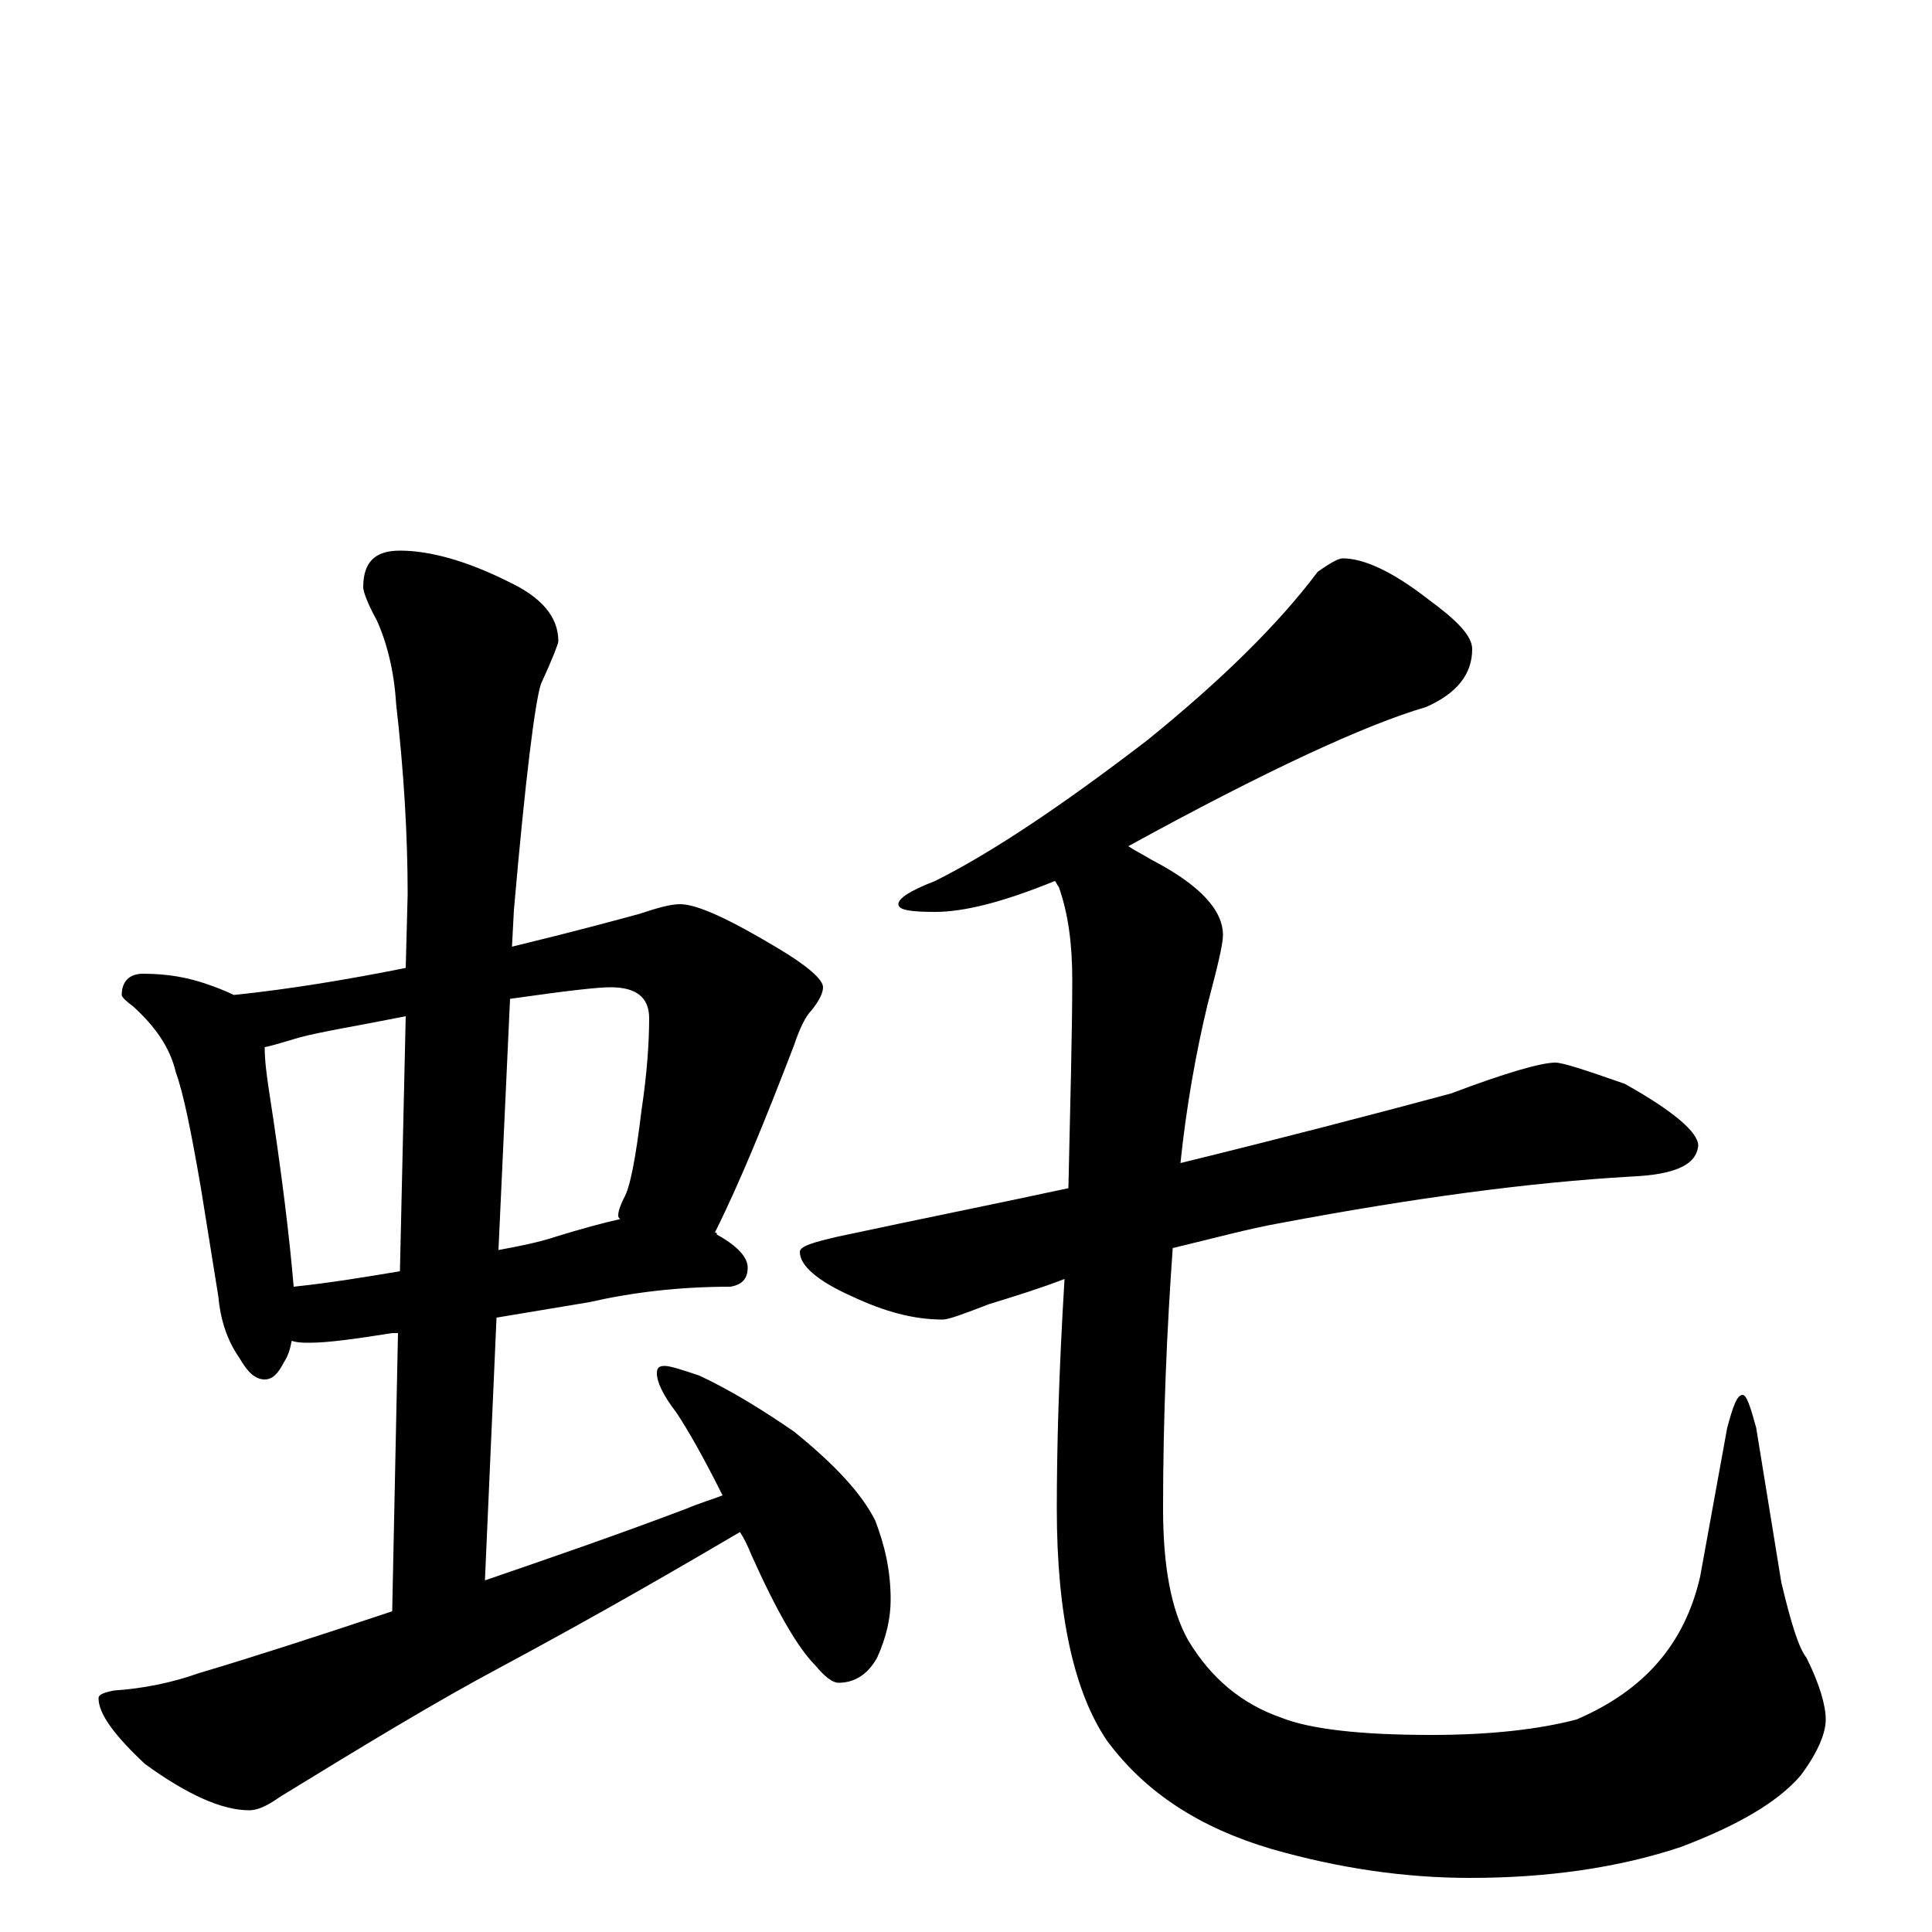 <?xml version="1.0" encoding="utf-8" ?>
<!DOCTYPE svg PUBLIC "-//W3C//DTD SVG 1.1//EN" "http://www.w3.org/Graphics/SVG/1.1/DTD/svg11.dtd">
<svg version="1.1" id="Layer_1" xmlns="http://www.w3.org/2000/svg" xmlns:xlink="http://www.w3.org/1999/xlink" x="0px" y="145px" width="1000px" height="1000px" viewBox="0 0 1000 1000" enable-background="new 0 0 1000 1000" xml:space="preserve">
<g id="Layer_1">
<path id="glyph" transform="matrix(1 0 0 -1 0 1000)" d="M74,496C87,496 97,494 106,491C112,489 117,487 121,485C150,488 180,493 210,499l1,38C211,568 209,601 205,636C204,653 200,668 195,679C190,688 188,694 188,696C188,709 194,715 207,715C222,715 241,710 263,699C280,691 289,681 289,668C289,667 286,659 280,646C277,637 272,598 266,529l-1,-19C298,518 320,524 331,527C340,530 347,532 352,532C361,532 378,524 403,509C418,500 426,493 426,489C426,486 424,482 420,477C417,474 414,468 411,459C396,420 383,388 370,362C371,362 371,362 371,361C382,355 387,349 387,344C387,338 384,335 378,334C351,334 327,331 305,326l-48,-8l-6,-136C283,193 318,205 355,219C362,222 369,224 374,226C364,246 356,260 350,269C343,278 340,285 340,289C340,292 341,293 344,293C347,293 353,291 362,288C379,280 395,270 411,259C432,242 446,227 453,213C458,200 461,187 461,172C461,163 459,153 454,142C449,133 442,129 434,129C431,129 427,132 422,138C413,147 402,166 389,195C387,200 385,204 383,207C354,190 313,166 259,137C227,120 189,97 145,70C138,65 133,63 129,63C115,63 97,71 75,87C59,102 51,113 51,121C51,123 54,124 59,125C74,126 89,129 103,134C130,142 164,153 203,166l3,144l-3,0C184,307 170,305 160,305C157,305 154,305 151,306C150,301 149,298 147,295C144,289 141,286 137,286C132,286 128,290 124,297C117,307 114,318 113,329l-9,56C99,414 95,434 91,445C88,458 80,469 69,479C65,482 63,484 63,485C63,492 67,496 74,496M152,334C171,336 189,339 207,342l3,132C185,469 166,466 155,463C148,461 142,459 137,458C137,451 138,444 139,437C146,392 150,358 152,334M264,483l-6,-130C269,355 279,357 288,360C301,364 312,367 321,369C320,370 320,370 320,371C320,373 321,376 323,380C326,385 329,400 332,425C335,445 336,461 336,473C336,484 329,489 316,489C309,489 292,487 264,483M695,711C706,711 721,704 739,690C754,679 762,671 762,664C762,651 754,641 738,634C707,625 655,601 584,562C587,560 591,558 596,555C621,542 633,529 633,516C633,511 630,499 625,480C619,455 614,427 611,398C664,411 710,423 751,434C780,445 798,450 805,450C809,450 821,446 841,439C866,425 879,414 879,407C878,397 867,392 844,391C792,388 732,380 663,367C646,364 628,359 607,354C604,312 602,267 602,219C602,190 606,167 615,151C627,131 643,118 663,111C678,105 704,102 741,102C772,102 797,105 816,110C851,125 872,149 880,184l14,77C897,272 899,278 902,278C904,278 906,272 909,261l13,-80C927,160 931,147 935,142C942,128 945,117 945,110C945,103 941,93 932,81C920,67 899,55 870,44C837,33 800,28 761,28C727,28 693,33 658,43C621,54 593,72 573,99C556,124 547,164 547,219C547,250 548,289 551,338C538,333 525,329 512,325C499,320 491,317 488,317C473,317 458,321 441,329C423,337 414,345 414,352C414,355 421,357 434,360C476,369 516,377 553,385C554,430 555,466 555,493C555,511 553,527 548,541C547,542 547,543 546,544C519,533 499,528 484,528C471,528 465,529 465,532C465,535 471,539 484,544C514,559 551,584 594,617C631,647 661,676 682,704C689,709 693,711 695,711z"/>
</g>
</svg>
